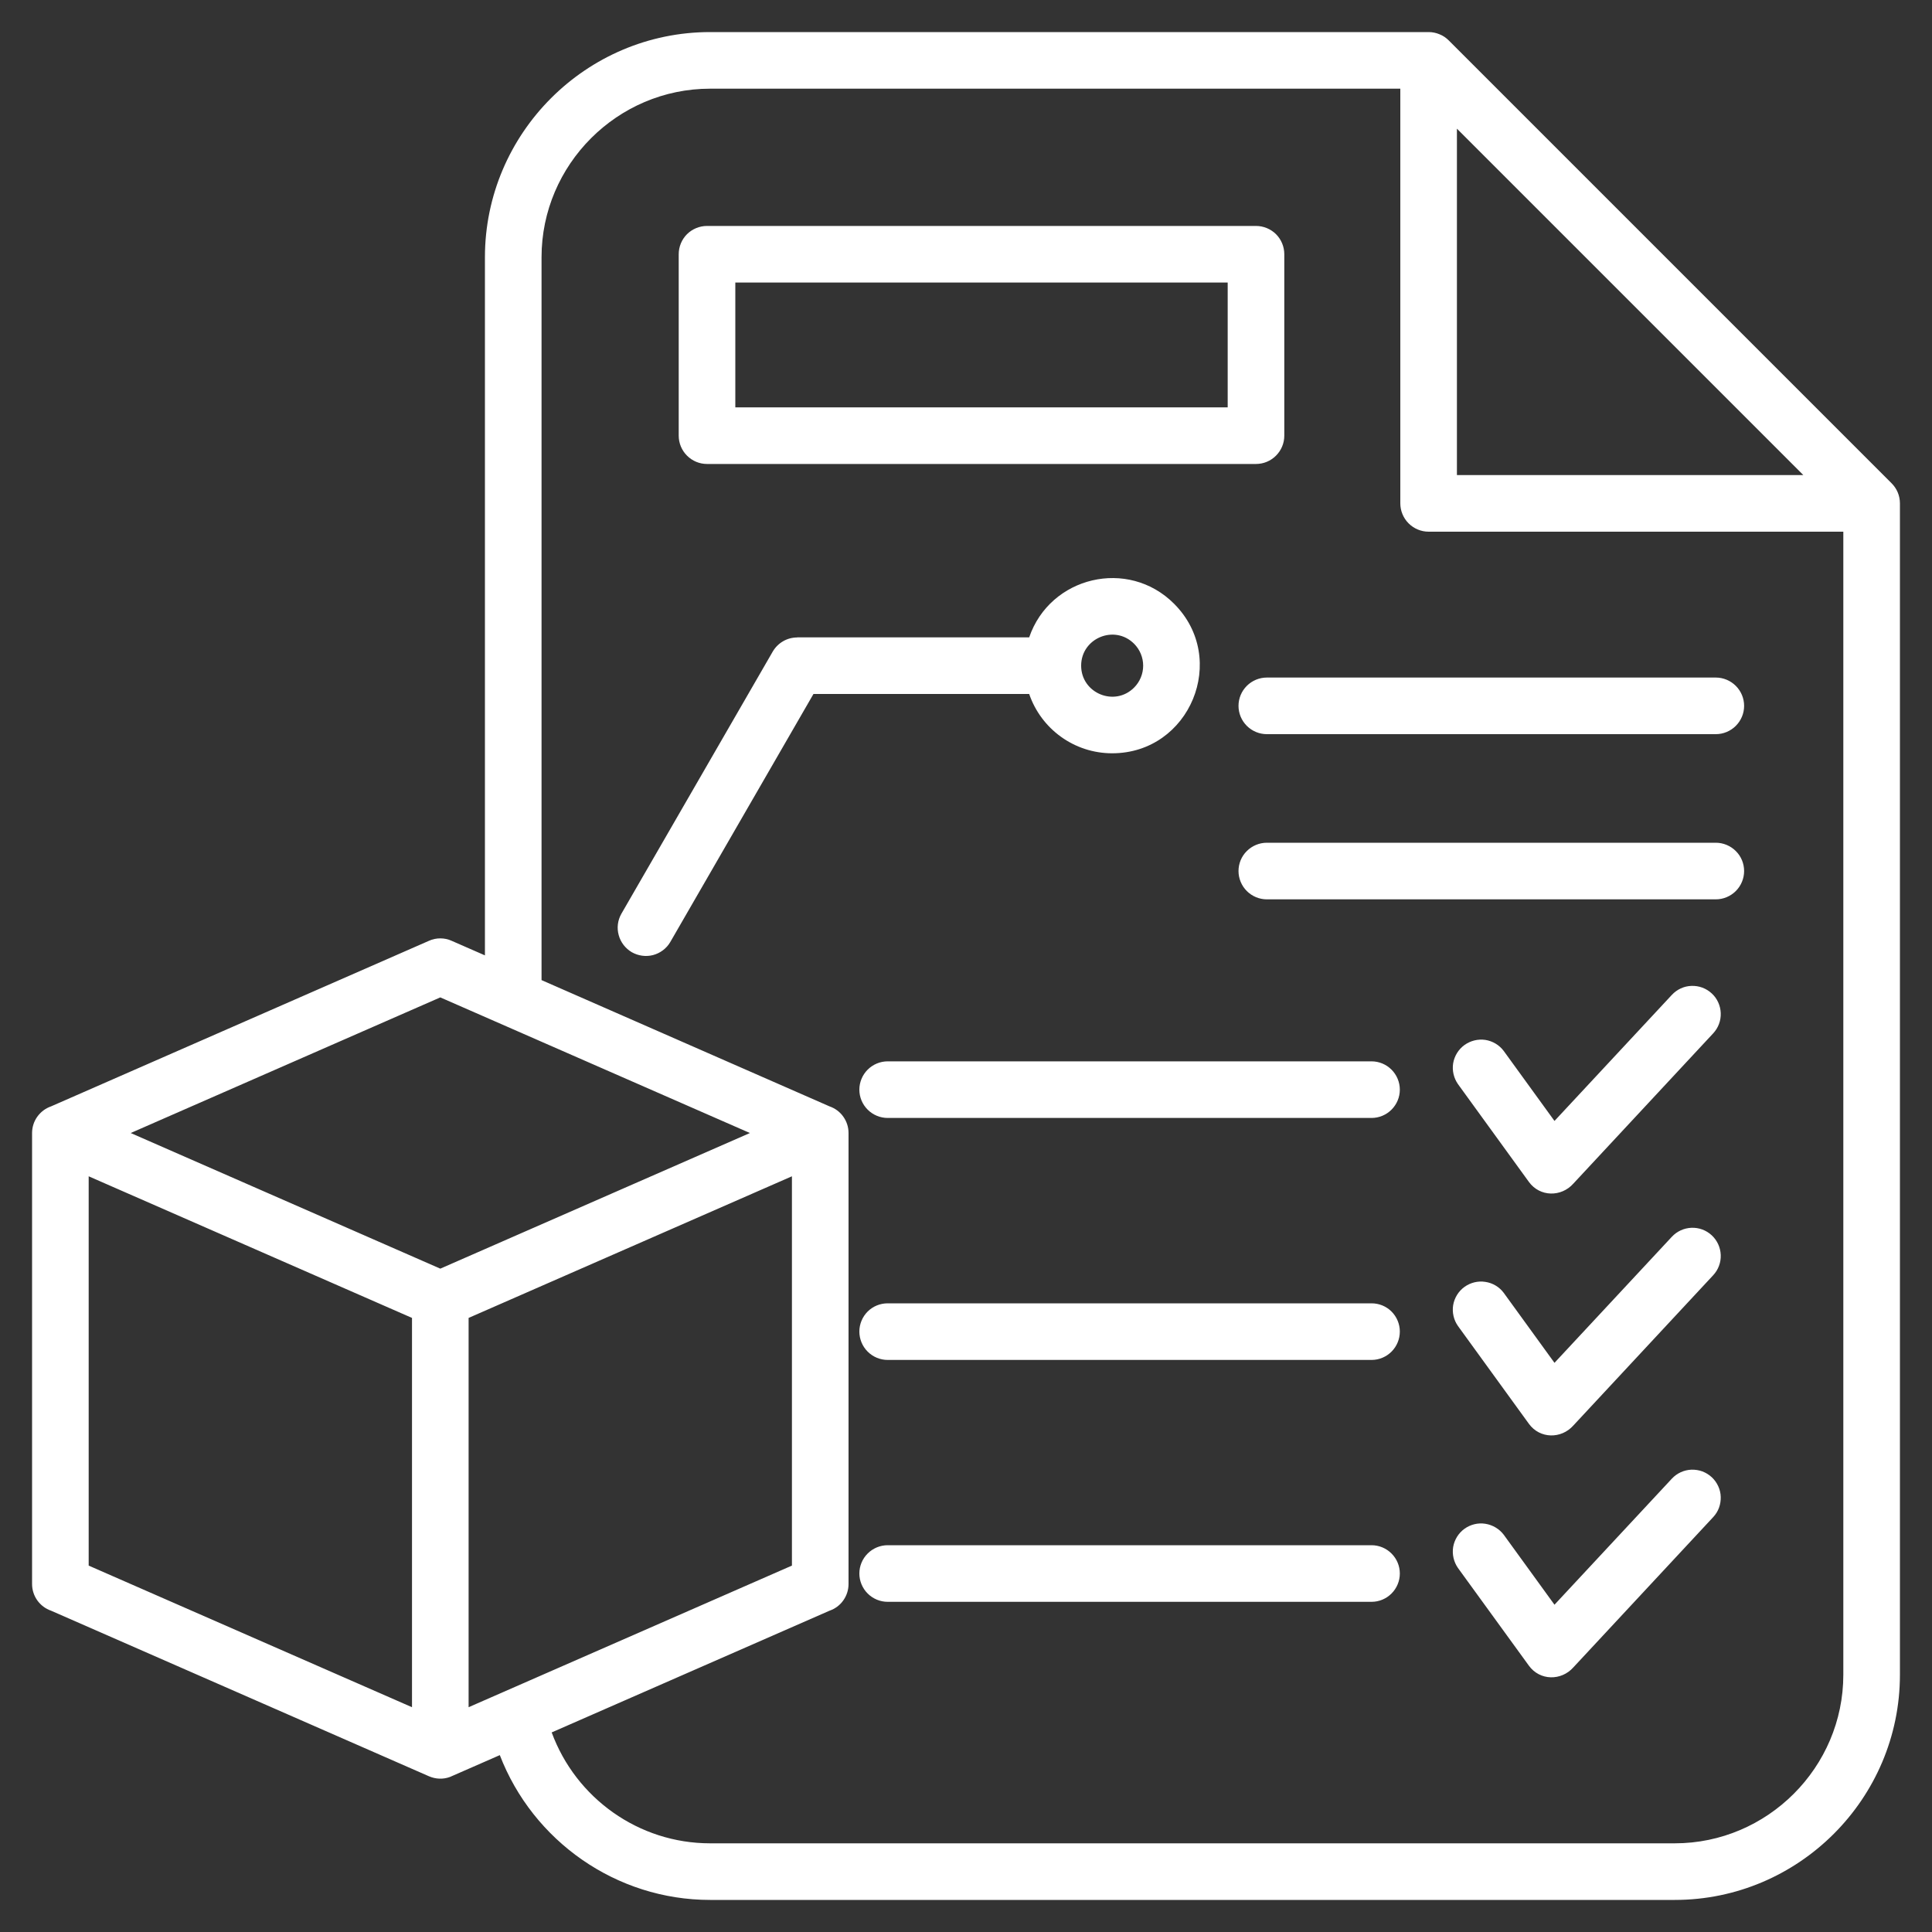 <svg width="20" height="20" viewBox="0 0 20 20" fill="none" xmlns="http://www.w3.org/2000/svg">
<rect x="0" y="0" width="20" height="20" fill="#333333" stroke="none"/>
<path fill-rule="evenodd" clip-rule="evenodd" d="M15.093 11.223C15.049 11.16 15.031 11.082 15.043 11.007C15.056 10.931 15.098 10.863 15.16 10.818C15.223 10.773 15.3 10.754 15.376 10.765C15.452 10.777 15.521 10.818 15.567 10.88L16.092 11.604L17.307 10.299C17.36 10.242 17.433 10.208 17.51 10.206C17.588 10.203 17.663 10.231 17.72 10.284C17.777 10.336 17.81 10.41 17.813 10.487C17.816 10.565 17.788 10.64 17.735 10.697L16.287 12.253C16.162 12.393 15.941 12.392 15.827 12.235L15.093 11.223ZM0.332 11.729V16.398C0.332 16.458 0.351 16.518 0.386 16.567C0.422 16.617 0.471 16.654 0.529 16.674L4.441 18.388C4.511 18.418 4.587 18.421 4.658 18.395L5.174 18.169C5.517 19.059 6.379 19.668 7.351 19.668H17.337C18.62 19.668 19.668 18.62 19.668 17.337V5.211C19.668 5.13 19.636 5.057 19.581 5.002L14.998 0.419C14.97 0.391 14.938 0.369 14.902 0.355C14.867 0.34 14.828 0.332 14.79 0.332H7.351C6.068 0.332 5.02 1.38 5.02 2.663V9.89L4.675 9.739V9.739C4.638 9.722 4.598 9.714 4.558 9.714C4.518 9.714 4.478 9.722 4.441 9.739L0.529 11.453C0.471 11.473 0.422 11.51 0.386 11.56C0.351 11.609 0.332 11.668 0.332 11.729ZM0.918 12.177L4.265 13.643V17.673L0.918 16.207V12.177ZM4.851 13.643L8.198 12.177V16.207L4.851 17.673V13.643ZM6.938 9.753C6.899 9.819 6.835 9.867 6.76 9.887C6.686 9.906 6.607 9.895 6.54 9.857C6.474 9.818 6.425 9.755 6.405 9.681C6.384 9.606 6.394 9.527 6.432 9.46L8 6.744C8.026 6.7 8.063 6.663 8.107 6.638C8.151 6.612 8.202 6.599 8.253 6.599V6.598H10.654C10.87 5.967 11.678 5.773 12.154 6.25C12.724 6.82 12.318 7.798 11.513 7.798C11.12 7.798 10.778 7.546 10.654 7.184H8.421L6.938 9.753ZM11.74 6.664C11.8 6.724 11.834 6.806 11.834 6.891C11.834 6.976 11.8 7.058 11.74 7.118C11.538 7.32 11.192 7.176 11.192 6.891C11.192 6.606 11.538 6.462 11.74 6.664ZM9.189 11.573C9.112 11.573 9.037 11.542 8.982 11.487C8.927 11.432 8.896 11.358 8.896 11.28C8.896 11.203 8.927 11.128 8.982 11.073C9.037 11.018 9.112 10.987 9.189 10.987H14.198C14.276 10.987 14.35 11.018 14.405 11.073C14.46 11.128 14.491 11.203 14.491 11.28C14.491 11.358 14.46 11.432 14.405 11.487C14.35 11.542 14.276 11.573 14.198 11.573H9.189ZM9.189 16.582C9.112 16.582 9.037 16.551 8.982 16.496C8.927 16.441 8.896 16.366 8.896 16.289C8.896 16.211 8.927 16.137 8.982 16.082C9.037 16.027 9.112 15.996 9.189 15.996H14.198C14.276 15.996 14.35 16.027 14.405 16.082C14.46 16.137 14.491 16.211 14.491 16.289C14.491 16.366 14.46 16.441 14.405 16.496C14.35 16.551 14.276 16.582 14.198 16.582H9.189ZM15.093 13.727C15.049 13.665 15.031 13.587 15.043 13.511C15.056 13.435 15.098 13.367 15.16 13.322C15.223 13.277 15.3 13.258 15.376 13.27C15.452 13.281 15.521 13.322 15.567 13.384L16.092 14.108L17.307 12.803C17.36 12.746 17.433 12.713 17.51 12.71C17.588 12.707 17.663 12.735 17.72 12.788C17.777 12.841 17.81 12.914 17.813 12.991C17.816 13.069 17.788 13.144 17.735 13.201L16.287 14.757C16.162 14.897 15.941 14.896 15.827 14.739L15.093 13.727ZM15.093 16.232C15.049 16.169 15.031 16.091 15.043 16.015C15.056 15.939 15.098 15.871 15.16 15.826C15.223 15.781 15.3 15.762 15.376 15.774C15.452 15.786 15.521 15.827 15.567 15.888L16.092 16.612L17.307 15.307C17.36 15.25 17.433 15.217 17.51 15.214C17.549 15.213 17.587 15.219 17.623 15.232C17.659 15.246 17.692 15.266 17.72 15.292C17.748 15.318 17.771 15.35 17.787 15.385C17.803 15.42 17.812 15.457 17.813 15.496C17.814 15.534 17.808 15.572 17.795 15.608C17.782 15.644 17.761 15.677 17.735 15.705L16.287 17.261C16.162 17.401 15.941 17.4 15.827 17.243L15.093 16.232ZM7.319 2.339H13.002C13.08 2.339 13.154 2.37 13.209 2.424C13.264 2.479 13.295 2.554 13.295 2.632V4.51C13.295 4.588 13.264 4.662 13.209 4.717C13.154 4.772 13.08 4.803 13.002 4.803H7.319C7.241 4.803 7.167 4.772 7.112 4.717C7.057 4.662 7.026 4.588 7.026 4.51V2.632C7.026 2.554 7.057 2.479 7.112 2.424C7.167 2.37 7.241 2.339 7.319 2.339ZM12.709 2.925V4.217H7.612V2.925H12.709ZM19.082 5.504H14.789C14.712 5.504 14.637 5.473 14.582 5.418C14.527 5.363 14.496 5.288 14.496 5.211V0.918H7.351C6.391 0.918 5.606 1.704 5.606 2.663V10.146L8.587 11.453C8.645 11.473 8.695 11.51 8.73 11.56C8.765 11.609 8.784 11.668 8.784 11.729V16.398C8.784 16.458 8.765 16.518 8.73 16.567C8.695 16.617 8.645 16.654 8.587 16.674L5.711 17.934C5.961 18.614 6.611 19.082 7.351 19.082H17.337C18.296 19.082 19.082 18.296 19.082 17.337V5.504H19.082ZM15.082 1.332L18.668 4.918H15.082V1.332ZM13.114 7.6C13.037 7.6 12.962 7.569 12.907 7.514C12.852 7.459 12.821 7.385 12.821 7.307C12.821 7.229 12.852 7.155 12.907 7.1C12.962 7.045 13.037 7.014 13.114 7.014H17.762C17.839 7.014 17.914 7.045 17.969 7.1C18.024 7.155 18.055 7.229 18.055 7.307C18.055 7.385 18.024 7.459 17.969 7.514C17.914 7.569 17.839 7.6 17.762 7.6H13.114ZM13.114 9.31C13.037 9.31 12.962 9.279 12.907 9.224C12.852 9.169 12.821 9.094 12.821 9.017C12.821 8.939 12.852 8.864 12.907 8.81C12.962 8.755 13.037 8.724 13.114 8.724H17.762C17.839 8.724 17.914 8.755 17.969 8.81C18.024 8.864 18.055 8.939 18.055 9.017C18.055 9.094 18.024 9.169 17.969 9.224C17.914 9.279 17.839 9.31 17.762 9.31H13.114ZM7.763 11.729L4.558 13.133L1.353 11.729L4.558 10.325L7.763 11.729ZM9.189 14.078C9.112 14.078 9.037 14.047 8.982 13.992C8.927 13.937 8.896 13.862 8.896 13.784C8.896 13.707 8.927 13.632 8.982 13.577C9.037 13.522 9.112 13.492 9.189 13.492H14.198C14.276 13.492 14.35 13.522 14.405 13.577C14.46 13.632 14.491 13.707 14.491 13.784C14.491 13.862 14.46 13.937 14.405 13.992C14.35 14.047 14.276 14.078 14.198 14.078H9.189Z" fill="white"/>
</svg>
